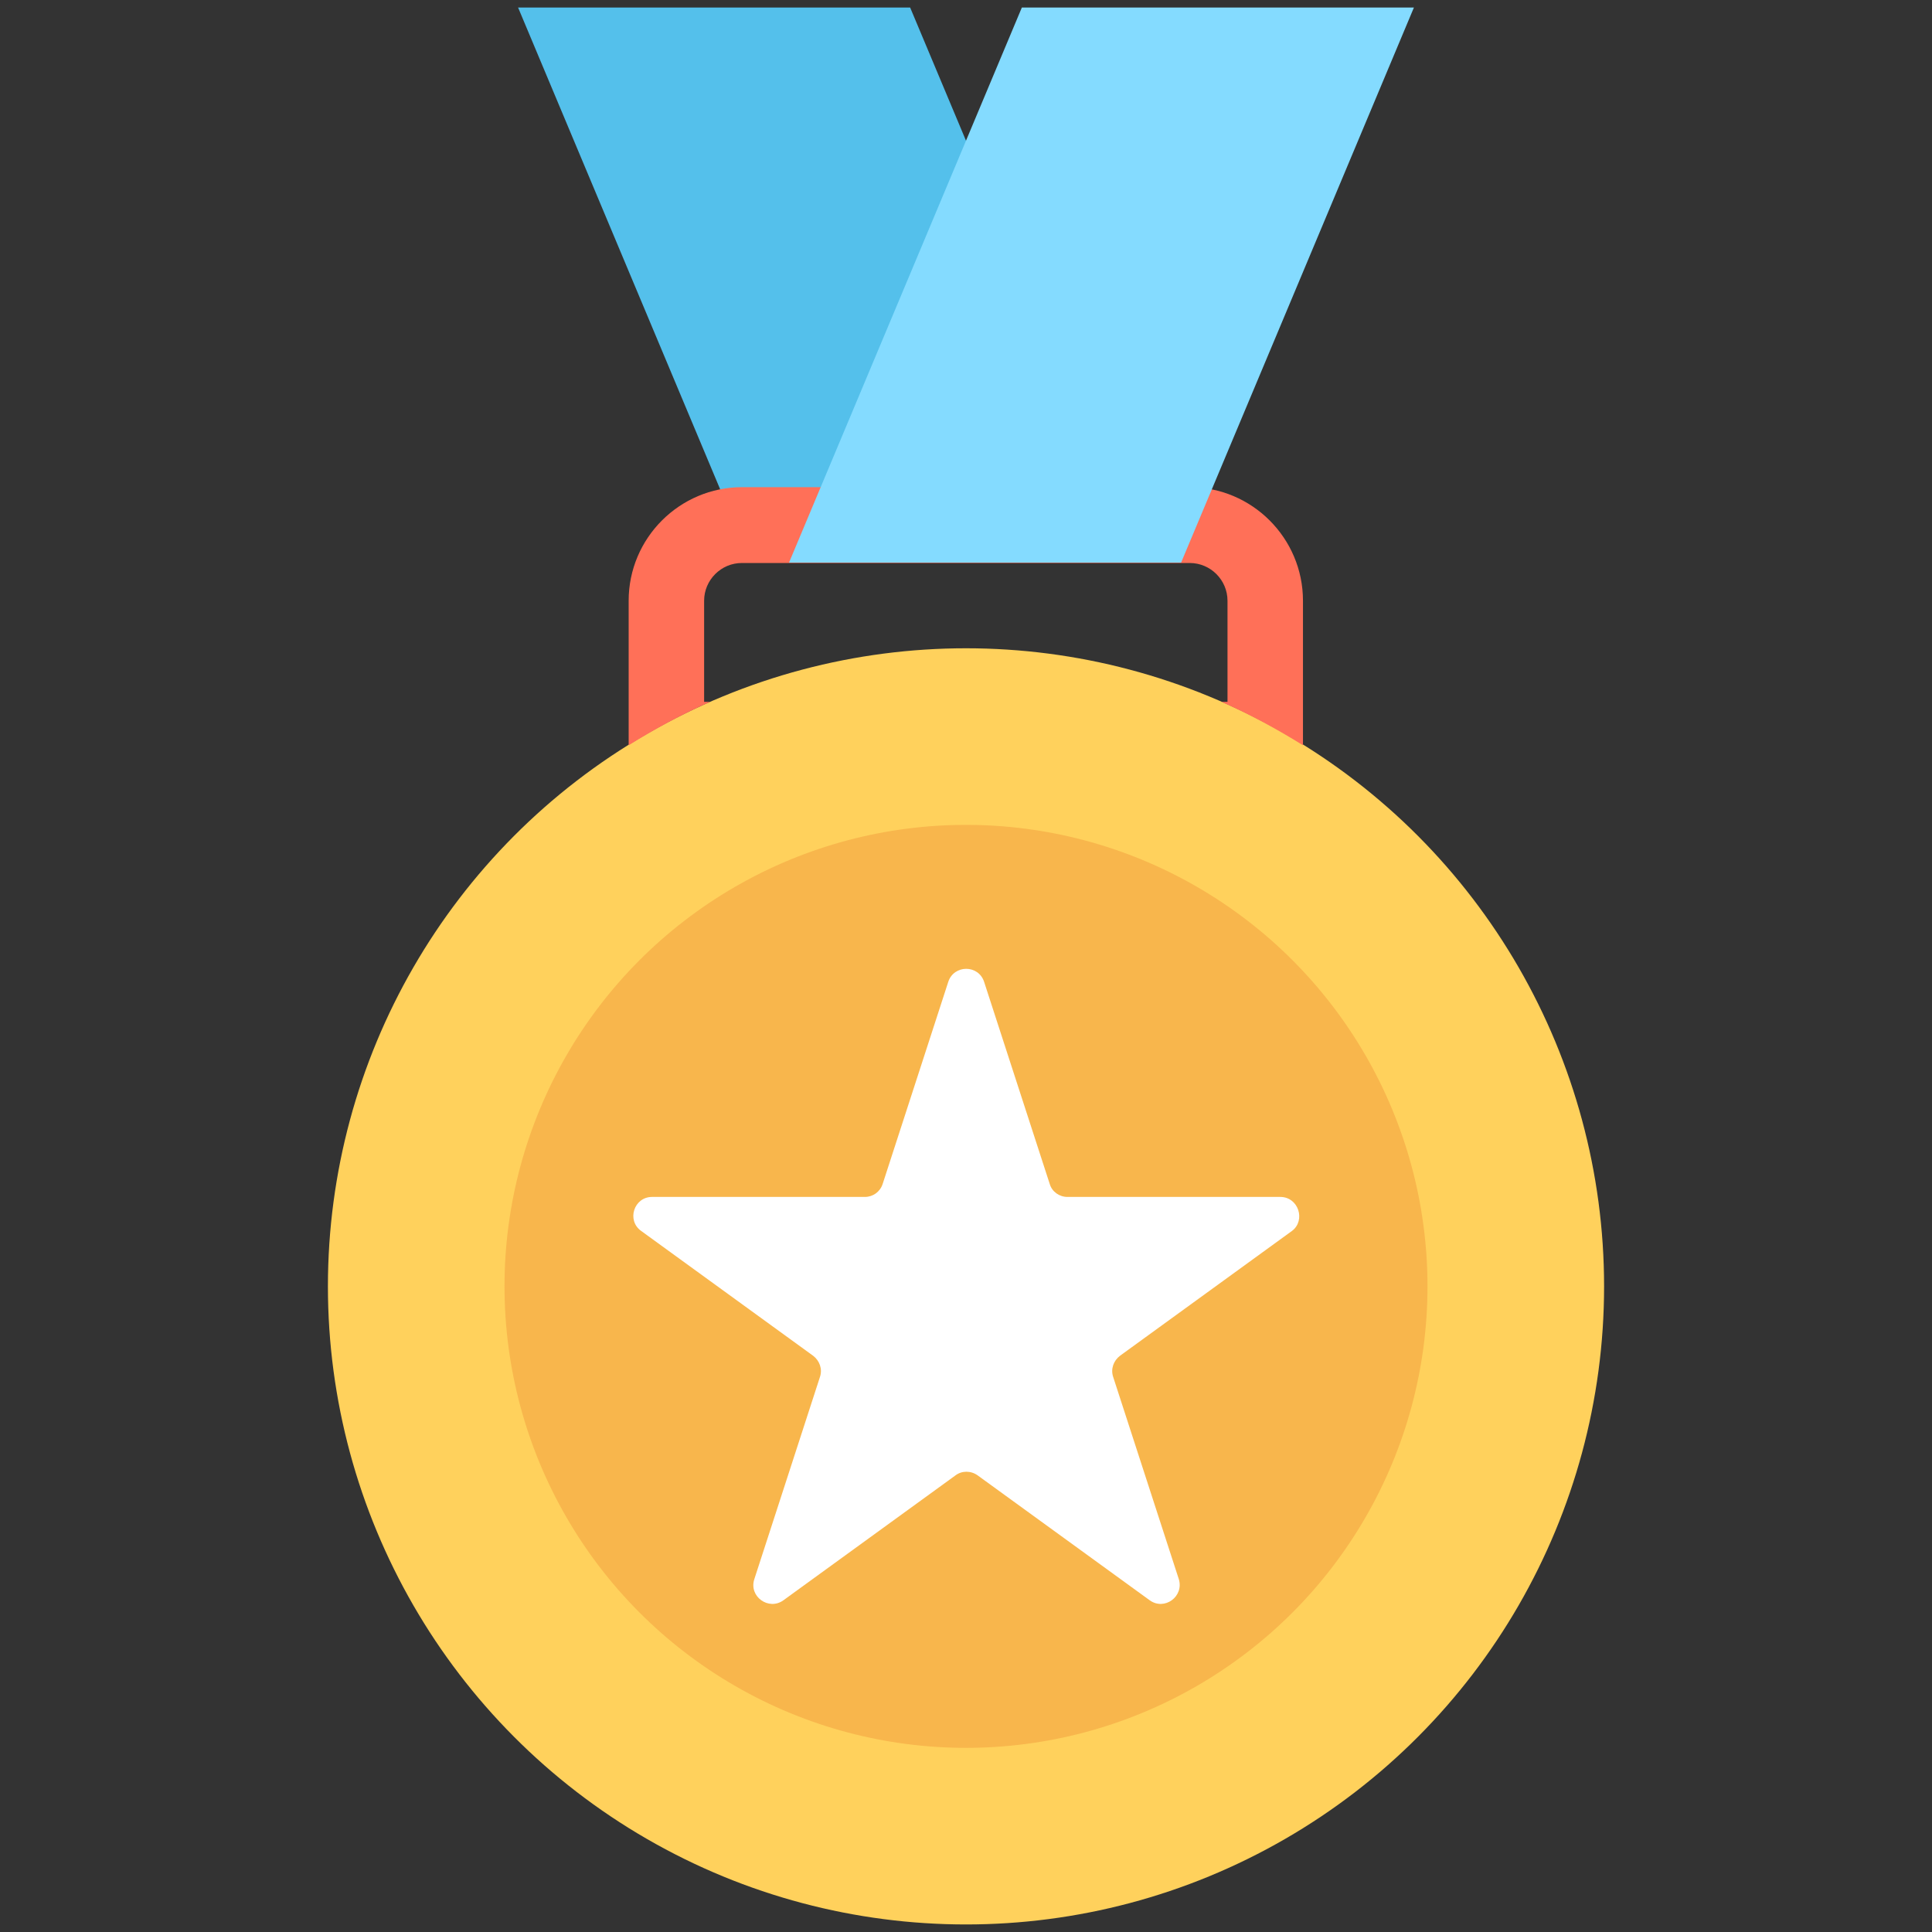 <?xml version="1.0" encoding="utf-8"?>
<!-- Generator: Adobe Illustrator 18.0.0, SVG Export Plug-In . SVG Version: 6.00 Build 0)  -->
<!DOCTYPE svg PUBLIC "-//W3C//DTD SVG 1.1//EN" "http://www.w3.org/Graphics/SVG/1.1/DTD/svg11.dtd">
<svg version="1.1" id="Layer_1" xmlns="http://www.w3.org/2000/svg" xmlns:xlink="http://www.w3.org/1999/xlink" x="0px" y="0px"
	 viewBox="0 0 512 512" enable-background="new 0 0 512 512" xml:space="preserve">
<rect x="0" y="0" width="512" height="512" fill="#333333" stroke="none"/>
<g>
	<polygon fill="#54C0EB" points="199,149.1 302.9,149.1 241.2,2 137.3,2 	"/>
	<circle fill="#FFD15C" cx="256" cy="340.9" r="169.1"/>
	<path fill="#FF7058" d="M188.2,186h-1.6v-26.8c0-5.5,4.5-10,10-10h118.7c5.5,0,10,4.5,10,10V186h-1.6c7.5,3.3,14.7,7.2,21.6,11.5
		v-38.3c0-16.6-13.5-30.1-30.1-30.1H196.7c-16.6,0-30.1,13.5-30.1,30.1v38.3C173.5,193.2,180.7,189.3,188.2,186z"/>
	<circle fill="#F8B64C" cx="256" cy="340.9" r="122.3"/>
	<path fill="#FFFFFF" d="M339.3,317.2h-56.4c-2.2,0-4.1-1.4-4.7-3.4l-17.4-53.6c-1.5-4.6-8-4.6-9.5,0l-17.4,53.6
		c-0.7,2.1-2.6,3.4-4.7,3.4h-56.4c-4.8,0-6.8,6.2-2.9,9l45.6,33.1c1.7,1.3,2.5,3.5,1.8,5.6l-17.4,53.6c-1.5,4.6,3.8,8.4,7.7,5.6
		l45.6-33.1c1.7-1.3,4.1-1.3,5.9,0l45.6,33.1c3.9,2.8,9.1-1,7.7-5.6l-17.4-53.6c-0.7-2.1,0.1-4.3,1.8-5.6l45.6-33.1
		C346.1,323.4,344.1,317.2,339.3,317.2z"/>
	<polygon fill="#84DBFF" points="313,149.1 209.1,149.1 270.8,2 374.7,2 	"/>
</g>
</svg>
